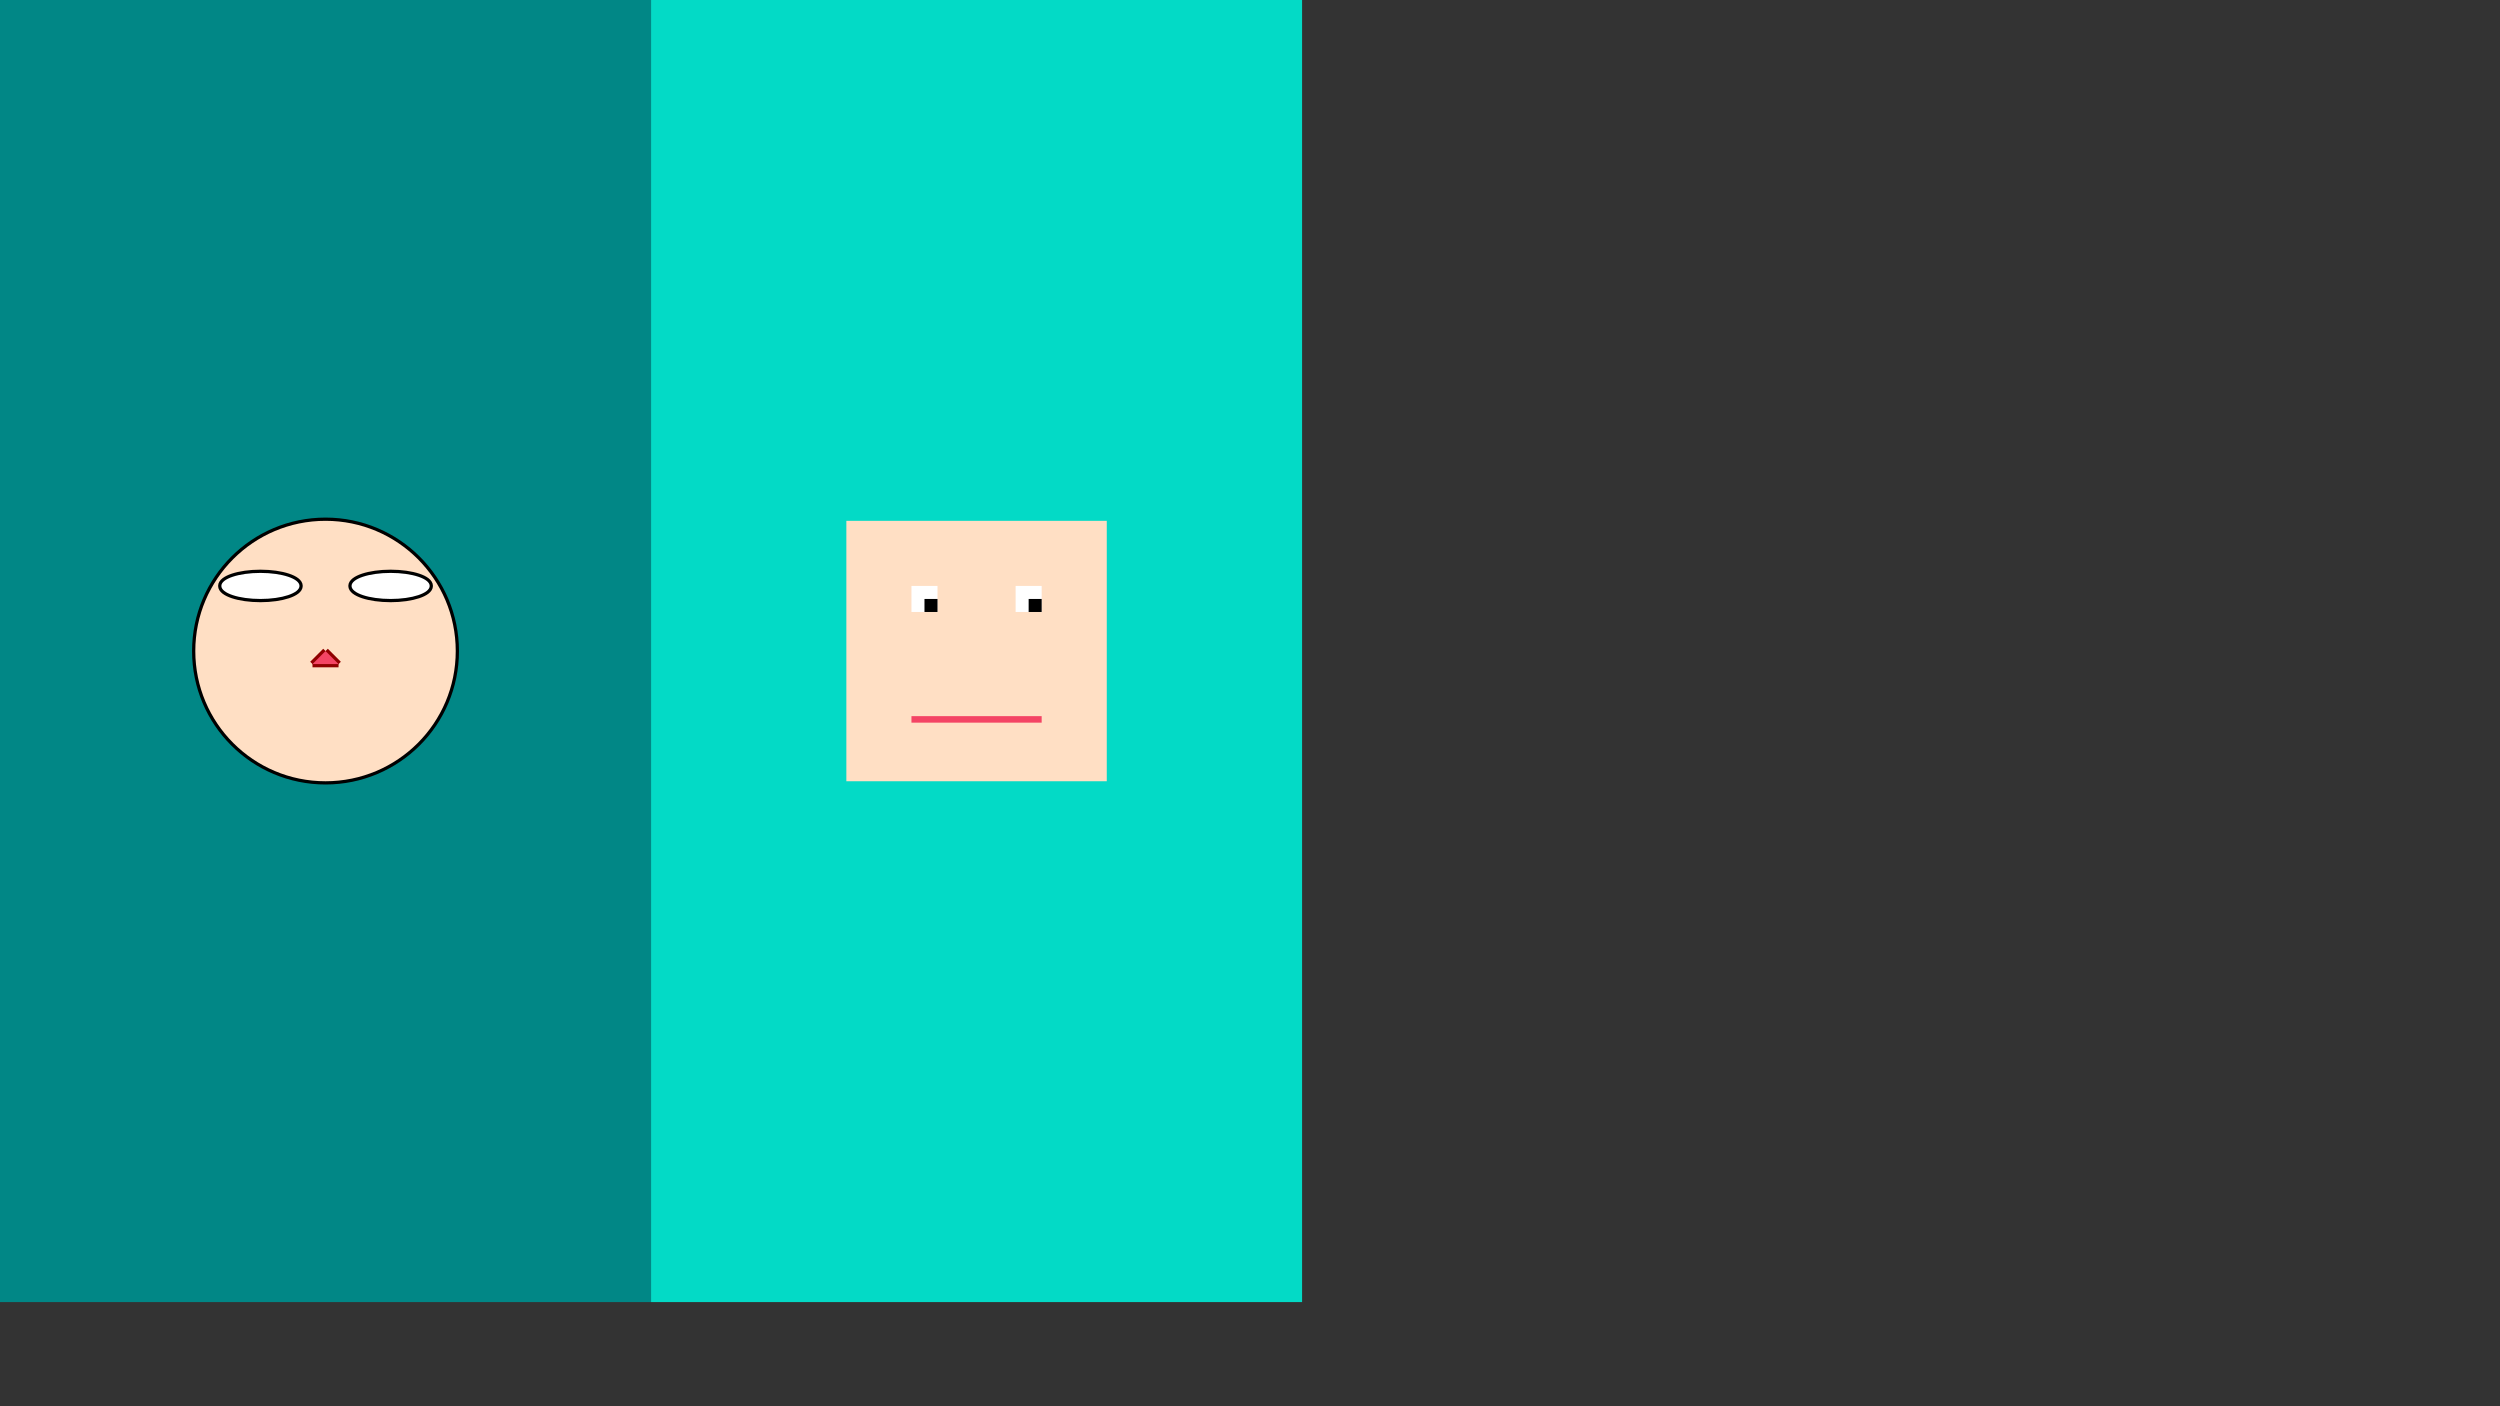 <svg xmlns='http://www.w3.org/2000/svg' width='1920' height='1080' viewPort='0 0 1920 1080'>
<rect width="100%" height="100%" fill="#333333" stroke="none"/>
<polygon points = '500,0 1000,0 1000,1000 500,1000' fill = 'rgb(3,218,198)'/>
<polygon points = '0,0 500,0 500,1000 0,1000' fill = 'rgb(1,135,134)'/>
<ellipse rx='100' ry='100' cx='250' cy='500' stroke='rgb(0,0,0)' stroke-width='5' fill-opacity='0' />
<ellipse rx='100' ry='100' cx='250' cy='500' fill='rgb(255,223,196)' fill-opacity='1' />
<ellipse rx='30' ry='10' cx='200' cy='450' stroke='rgb(0,0,0)' stroke-width='5' fill-opacity='0' />
<ellipse rx='30' ry='10' cx='200' cy='450' fill='rgb(255,255,255)' fill-opacity='1' />
<ellipse rx='30' ry='10' cx='300' cy='450' stroke='rgb(0,0,0)' stroke-width='5' fill-opacity='0' />
<ellipse rx='30' ry='10' cx='300' cy='450' fill='rgb(255,255,255)' fill-opacity='1' />
<line x1 = '250' y1 = '500' x2 = '240' y2 = '510' stroke = 'rgb(144,0,0)' stroke-width = '5'/>
<line x1 = '240' y1 = '510' x2 = '260' y2 = '510' stroke = 'rgb(144,0,0)' stroke-width = '5'/>
<line x1 = '260' y1 = '510' x2 = '250' y2 = '500' stroke = 'rgb(144,0,0)' stroke-width = '5'/>
<polygon points = '250,500 240,510 260,510' fill = 'rgb(244,68,100)'/>
<polygon points = '650,400 850,400 850,600 650,600' fill = 'rgb(255,223,196)'/>
<polygon points = '700,450 720,450 720,470 700,470' fill = 'rgb(255,255,255)'/>
<polygon points = '710,460 720,460 720,470 710,470' fill = 'rgb(0,0,0)'/>
<polygon points = '780,450 800,450 800,470 780,470' fill = 'rgb(255,255,255)'/>
<polygon points = '790,460 800,460 800,470 790,470' fill = 'rgb(0,0,0)'/>
<polygon points = '700,550 800,550 800,555 700,555' fill = 'rgb(244,68,100)'/>
</svg>
